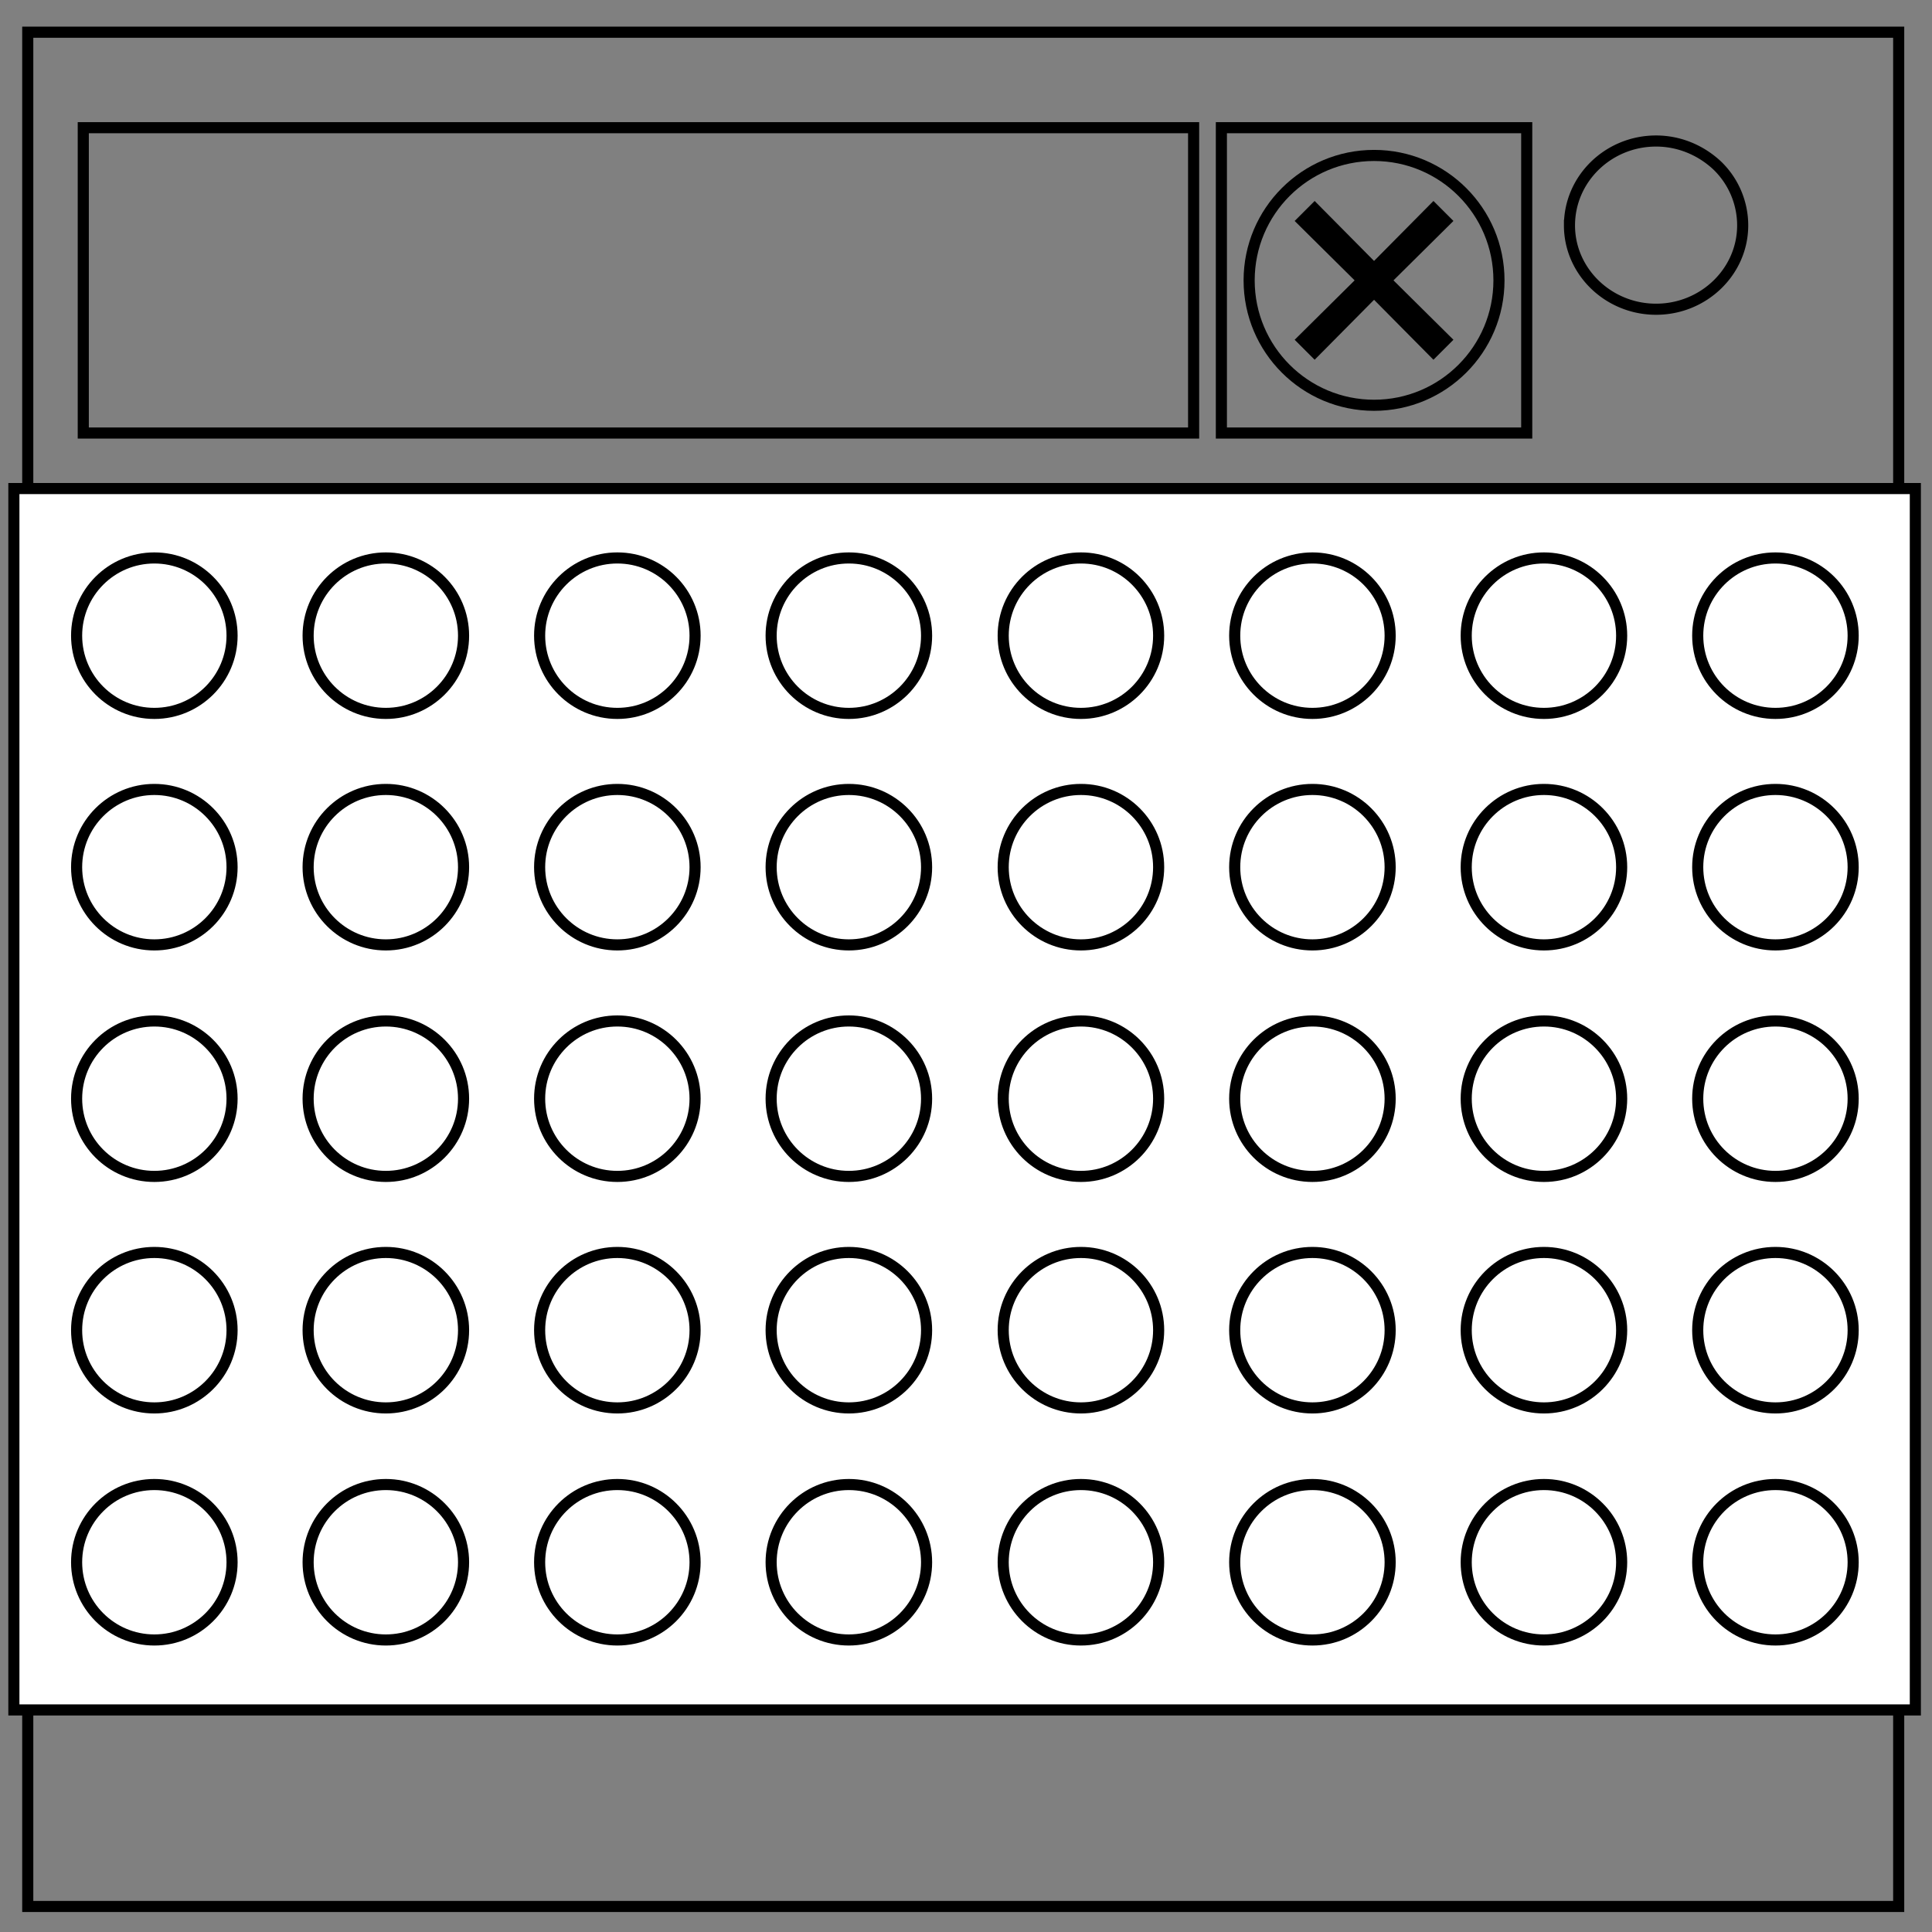 <svg xmlns="http://www.w3.org/2000/svg" xmlns:xlink="http://www.w3.org/1999/xlink" fill="none" viewBox="0 0 348 348"><rect x="0" y="0" width="348" height="348" fill="#808080" stroke="none"/><circle cx="247.5" cy="50.5" r="22.5" stroke="#000" stroke-width="2"/><path stroke="#000" stroke-width="2" d="M5 5.8h337v337.6H5z"/><path stroke="#000" stroke-width="2" d="M282.7 40.6c0-8.4 7-15.2 15.6-15.2 4.1 0 8 1.6 11 4.4a15 15 0 0 1 4.6 10.8c0 8.3-7 15.1-15.6 15.1s-15.6-6.8-15.6-15.1z"/><path fill="#fff" stroke="#000" stroke-width="2" d="M2.5 88H345v220H2.5z"/><path stroke="#000" stroke-width="2" d="M15 23h200v55H15zm205 0h55v55h-55z"/><g transform="translate(-1.1 .3)"><circle id="a" cx="28.9" cy="114.2" r="14" stroke="#000" stroke-width="2"/><use transform="translate(0 41.7)" xlink:href="#a"/><use transform="translate(0 83.4)" xlink:href="#a"/><use transform="translate(0 125.1)" xlink:href="#a"/><use transform="translate(0 166.9)" xlink:href="#a"/><use transform="translate(41.7)" xlink:href="#a"/><use transform="translate(41.7 41.7)" xlink:href="#a"/><use transform="translate(41.7 83.4)" xlink:href="#a"/><use transform="translate(41.7 125.1)" xlink:href="#a"/><use transform="translate(41.7 166.9)" xlink:href="#a"/><use transform="translate(83.4)" xlink:href="#a"/><use transform="translate(83.4 41.7)" xlink:href="#a"/><use transform="translate(83.4 83.4)" xlink:href="#a"/><use transform="translate(83.4 125.1)" xlink:href="#a"/><use transform="translate(83.4 166.9)" xlink:href="#a"/><use transform="translate(125.1)" xlink:href="#a"/><use transform="translate(125.1 41.7)" xlink:href="#a"/><use transform="translate(125.1 83.4)" xlink:href="#a"/><use transform="translate(125.1 125.1)" xlink:href="#a"/><use transform="translate(125.1 166.9)" xlink:href="#a"/><use transform="translate(166.9)" xlink:href="#a"/><use transform="translate(166.9 41.7)" xlink:href="#a"/><use transform="translate(166.9 83.4)" xlink:href="#a"/><use transform="translate(166.9 125.1)" xlink:href="#a"/><use transform="translate(166.9 166.9)" xlink:href="#a"/><use transform="translate(208.6)" xlink:href="#a"/><use transform="translate(208.6 41.7)" xlink:href="#a"/><use transform="translate(208.6 83.4)" xlink:href="#a"/><use transform="translate(208.6 125.1)" xlink:href="#a"/><use transform="translate(208.6 166.9)" xlink:href="#a"/><use transform="translate(250.3)" xlink:href="#a"/><use transform="translate(250.3 41.7)" xlink:href="#a"/><use transform="translate(250.3 83.4)" xlink:href="#a"/><use transform="translate(250.3 125.1)" xlink:href="#a"/><use transform="translate(250.3 166.9)" xlink:href="#a"/><use transform="translate(292)" xlink:href="#a"/><use transform="translate(292 41.7)" xlink:href="#a"/><use transform="translate(292 83.4)" xlink:href="#a"/><use transform="translate(292 125.1)" xlink:href="#a"/><use transform="translate(292 166.9)" xlink:href="#a"/></g><path fill="#000" d="M236.8 36.2l-3.6 3.6L244 50.5l-10.8 10.7 3.6 3.6L247.5 54l10.7 10.8 3.6-3.6L251 50.5l10.8-10.7-3.6-3.6L247.5 47l-10.7-10.8z"/></svg>